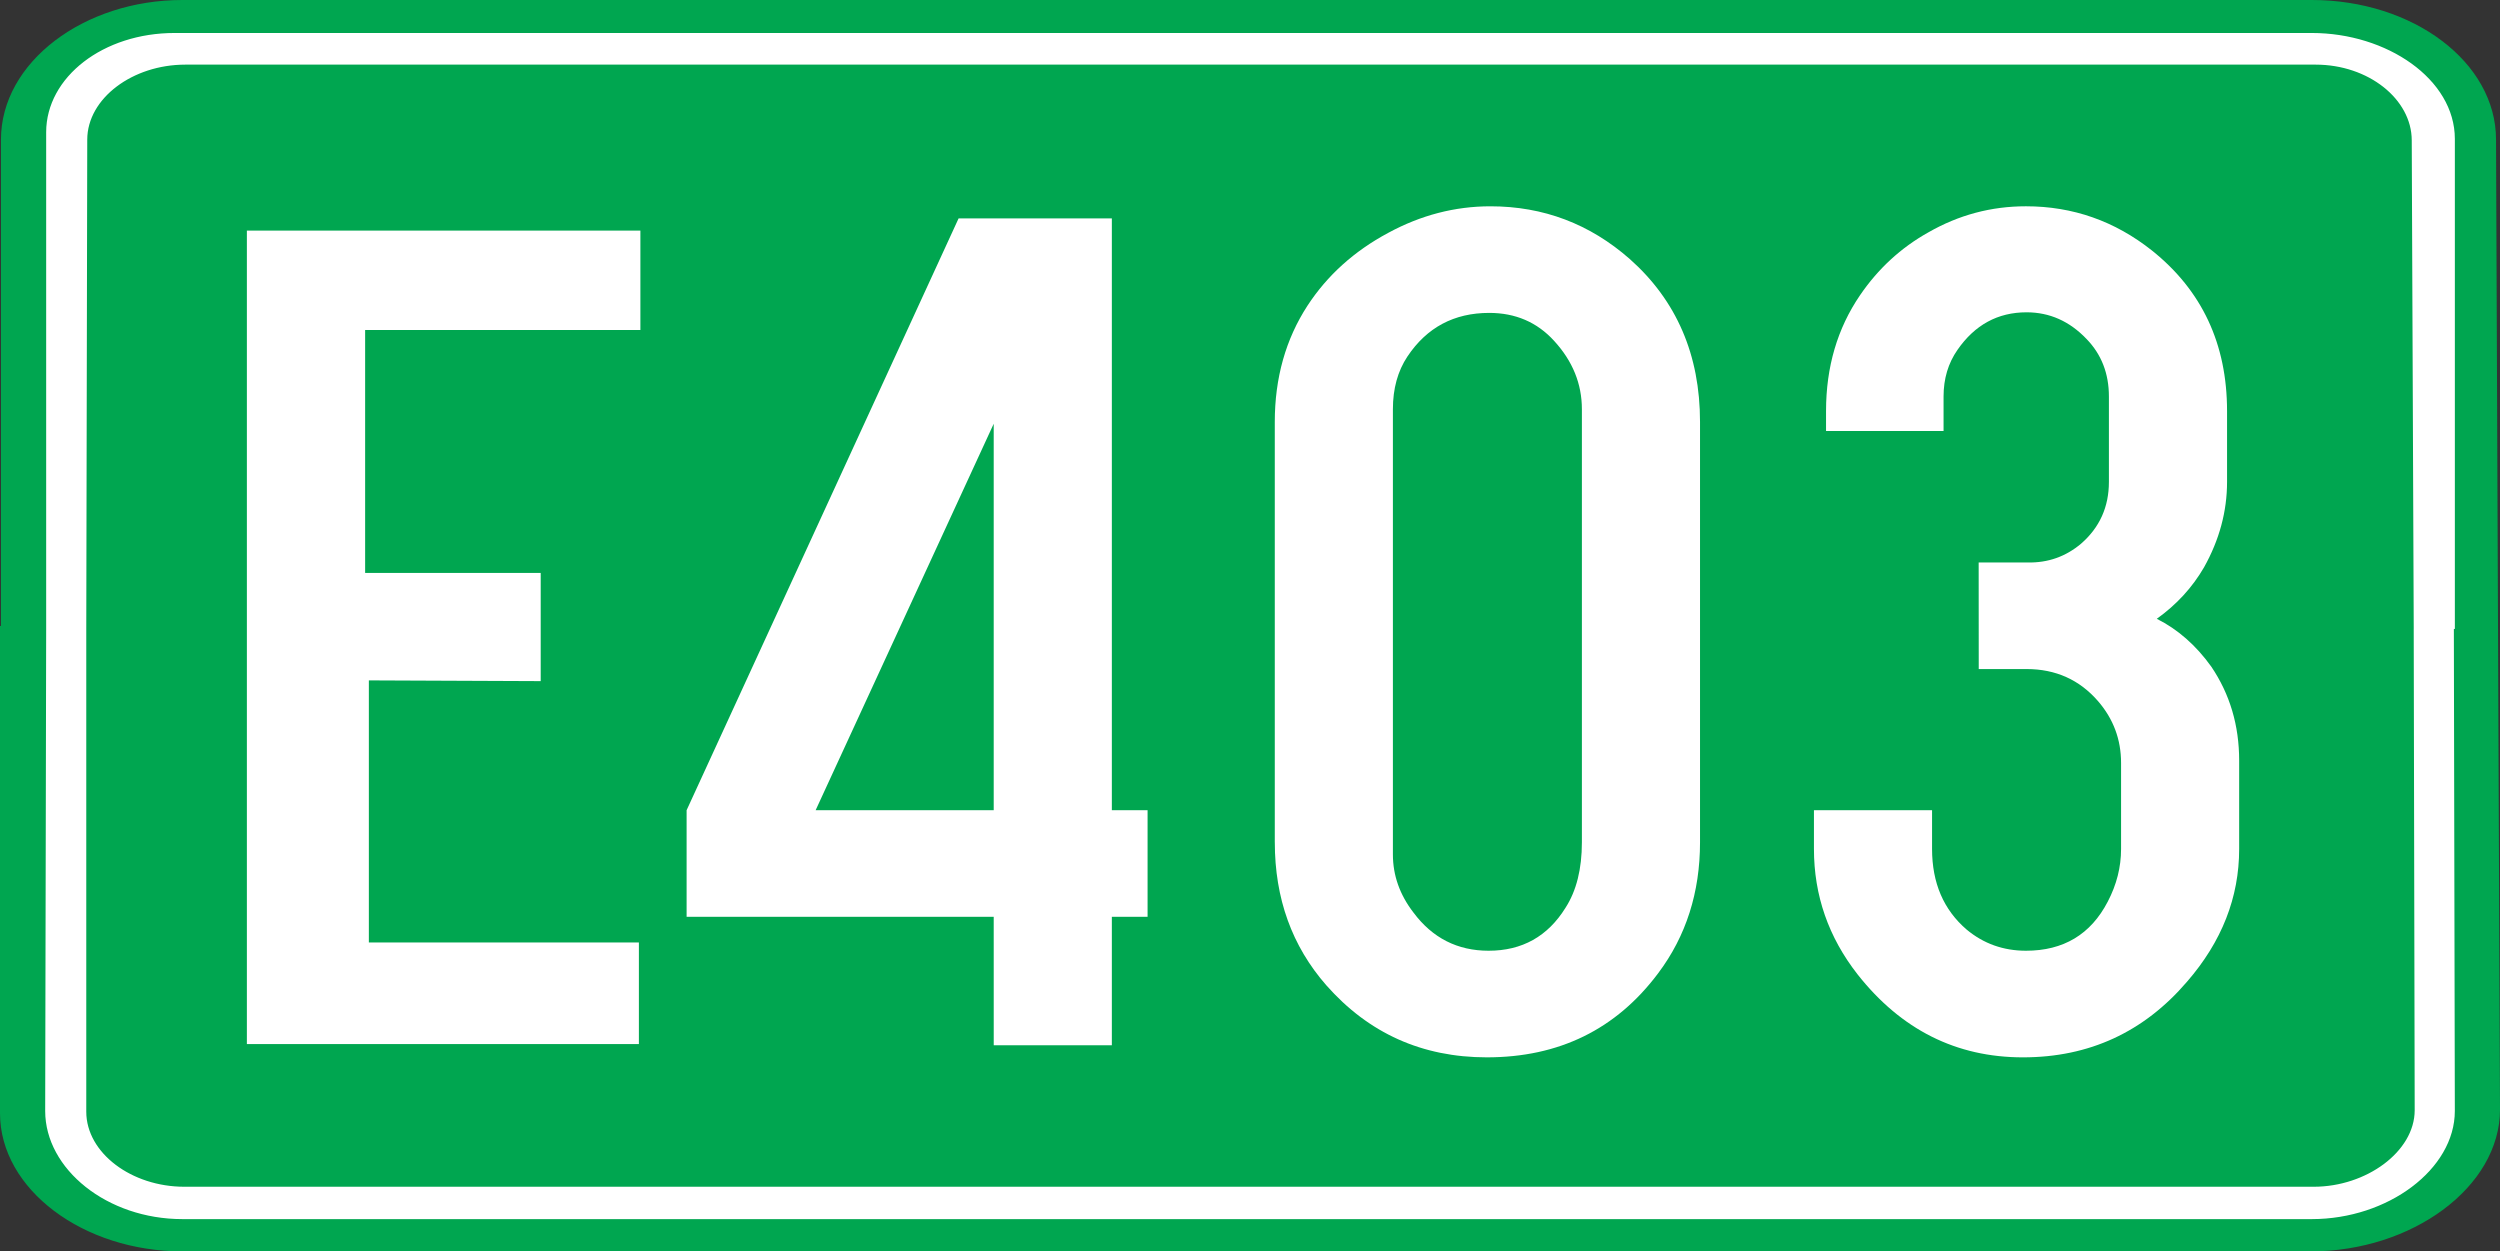 <?xml version="1.0" encoding="UTF-8" standalone="no"?>
<!-- Created with Inkscape (http://www.inkscape.org/) -->

<svg
   xmlns:svg="http://www.w3.org/2000/svg"
   xmlns="http://www.w3.org/2000/svg"
   version="1.1"
   width="135.019"
   height="67.584"
   viewBox="0 0 135.019 67.584"
   id="Calque_1"
   xml:space="preserve"><rect x="0" y="0" width="135.019" height="67.584" fill="#333333" stroke="none"/><defs
   id="defs4012" />
<path
   d="m 0.121,33.971 0,-26.43 c 0,-4.134 4.442,-7.472 9.729,-7.472 l 114.999,0 c 5.447,0 9.887,3.338 9.887,7.472 l 0.107,26.43 0.107,25.953 c 0,4.134 -4.706,7.591 -10.153,7.591 l -114.946,0 c -5.34,0 -9.782,-3.339 -9.782,-7.392 l 0,-26.311 0.053,0.159 z"
   id="path3980"
   style="fill:#00a650" />
<path
   d="m 0.121,33.971 0,-26.43 c 0,-4.134 4.442,-7.472 9.729,-7.472 l 114.999,0 c 5.447,0 9.887,3.338 9.887,7.472 l 0.107,26.43 0.107,25.953 c 0,4.134 -4.706,7.591 -10.153,7.591 l -114.946,0 c -5.34,0 -9.782,-3.339 -9.782,-7.392 l 0,-26.311 0.053,0.159 z"
   id="path3982"
   style="fill:none;stroke:#00a650;stroke-width:0.138;stroke-miterlimit:3.863" />
<path
   d="m 132.412,33.851 0.053,26.152 c 0,3.061 -3.541,5.724 -7.614,5.724 l -114.999,0 c -4.019,0 -7.297,-2.663 -7.297,-5.724 l 0.053,-25.992 0,-26.868 c 0,-2.902 3.014,-5.247 6.821,-5.247 l 115.423,0 c 4.019,0 7.614,2.464 7.614,5.605 l 0,26.35 -0.053,0 z"
   id="path3984"
   style="fill:#ffffff" />
<path
   d="m 132.412,33.851 0.053,26.152 c 0,3.061 -3.541,5.724 -7.614,5.724 l -114.999,0 c -4.019,0 -7.297,-2.663 -7.297,-5.724 l 0.053,-25.992 0,-26.868 c 0,-2.902 3.014,-5.247 6.821,-5.247 l 115.423,0 c 4.019,0 7.614,2.464 7.614,5.605 l 0,26.35 -0.053,0 z"
   id="path3986"
   style="fill:none;stroke:#ffffff;stroke-width:0.229;stroke-miterlimit:3.863" />
<path
   d="m 130.244,33.812 0.053,26.151 c 0,2.147 -2.539,4.016 -5.34,4.016 l -115.002,0 c -2.802,0 -5.181,-1.788 -5.181,-3.936 l 0,-26.072 0.053,-26.43 c 0,-2.146 2.379,-3.936 5.181,-3.936 l 115.054,0 c 2.802,0 5.076,1.828 5.076,3.976 l 0.107,26.231 z"
   id="path3988"
   style="fill:#00a650" />
<path
   d="m 130.244,33.812 0.053,26.151 c 0,2.147 -2.539,4.016 -5.34,4.016 l -115.002,0 c -2.802,0 -5.181,-1.788 -5.181,-3.936 l 0,-26.072 0.053,-26.43 c 0,-2.146 2.379,-3.936 5.181,-3.936 l 115.054,0 c 2.802,0 5.076,1.828 5.076,3.976 l 0.107,26.231 z"
   id="path3990"
   style="fill:none;stroke:#00a650;stroke-width:0.229;stroke-miterlimit:3.863" />

<g
   transform="translate(4.695,0.605)"
   id="g4104"
   style="fill:#ffffff"><polygon
     points="8.698,11.908 29.831,11.908 29.831,17.156 14.965,17.156 14.965,30.396 24.447,30.396 24.447,36.121 15.166,36.081 15.166,50.354 29.75,50.354 29.75,55.721 8.698,55.721 "
     id="polygon3992"
     style="fill:#ffffff" /><polygon
     points="8.698,11.908 29.831,11.908 29.831,17.156 14.965,17.156 14.965,30.396 24.447,30.396 24.447,36.121 15.166,36.081 15.166,50.354 29.75,50.354 29.75,55.721 8.698,55.721 "
     id="polygon3994"
     style="fill:#ffffff;stroke:#ffffff;stroke-width:0.12;stroke-miterlimit:3.863" /></g>





<polygon
   points="56.269,23.555 56.269,42.401 46.866,42.401 "
   transform="matrix(1.316,0,0,1,-0.01,0.009)"
   id="polygon4006"
   style="fill:#00a650" />
<polygon
   points="56.269,23.555 56.269,42.401 46.866,42.401 "
   transform="matrix(1.316,0,0,1,-0.01,0.009)"
   id="polygon4008"
   style="fill:none;stroke:#00a650;stroke-width:0.12;stroke-miterlimit:3.863" />
<g
   id="text4061"
   style="font-size:12px;font-style:normal;font-variant:normal;font-weight:normal;font-stretch:normal;text-align:start;line-height:100%;writing-mode:lr-tb;text-anchor:start;fill:#ffffff;fill-opacity:1;stroke:none;font-family:Drogowskaz;-inkscape-font-specification:Drogowskaz"><path
     d="m 53.668,49.516 -16.586,0 0,-5.758 14.689,-31.962 8.277,0 0,31.962 1.93,0 0,5.758 -1.93,0 0,6.936 -6.379,0 z m 0,-5.758 0,-20.872 -9.618,20.872 z"
     id="path4121"
     style="font-size:67px;fill:#ffffff;font-family:Snv Becker Reg Cond;-inkscape-font-specification:Snv Becker Reg Cond" /><path
     d="m 68.848,45.492 0,-22.704 c -4e-6,-2.377 0.589,-4.471 1.767,-6.281 1.069,-1.636 2.519,-2.944 4.351,-3.926 1.767,-0.96 3.61,-1.439 5.529,-1.439 2.857,4.6e-5 5.365,0.949 7.524,2.846 2.53,2.246 3.795,5.18 3.795,8.8 l 0,22.704 c -2.7e-5,2.704 -0.752,5.06 -2.257,7.066 -2.268,3.032 -5.354,4.547 -9.258,4.547 -3.49,-1e-6 -6.379,-1.298 -8.669,-3.893 -1.854,-2.116 -2.781,-4.689 -2.781,-7.721 z m 16.586,0 0,-23.391 c -2.1e-5,-1.374 -0.502,-2.606 -1.505,-3.697 -0.916,-1.003 -2.083,-1.505 -3.5,-1.505 -1.897,3.9e-5 -3.37,0.785 -4.417,2.355 -0.523,0.785 -0.785,1.734 -0.785,2.846 l 0,24.045 c -1.1e-5,1.134 0.371,2.181 1.112,3.141 1.025,1.374 2.377,2.061 4.057,2.061 1.81,5e-6 3.195,-0.774 4.155,-2.323 0.589,-0.916 0.883,-2.094 0.883,-3.533 z"
     id="path4123"
     style="font-size:67px;fill:#ffffff;font-family:Snv Becker Reg Cond;-inkscape-font-specification:Snv Becker Reg Cond" /><path
     d="m 106.863,30.378 2.65,0 c 1.09,0.022 2.05,-0.316 2.879,-1.014 1.003,-0.872 1.505,-1.985 1.505,-3.337 l 0,-4.613 c -2e-5,-1.243 -0.404,-2.279 -1.21,-3.108 -0.916,-0.96 -1.996,-1.439 -3.239,-1.439 -1.549,4e-5 -2.792,0.676 -3.729,2.028 -0.502,0.72 -0.752,1.559 -0.752,2.519 l 0,1.865 -6.347,0 0,-1.08 c -3e-6,-2.377 0.611,-4.46 1.832,-6.249 0.981,-1.439 2.214,-2.574 3.697,-3.402 1.636,-0.938 3.391,-1.407 5.267,-1.407 2.53,4.6e-5 4.798,0.796 6.805,2.388 2.704,2.159 4.057,5.049 4.057,8.669 l 0,3.828 c -3e-5,1.592 -0.414,3.13 -1.243,4.613 -0.633,1.091 -1.483,2.017 -2.552,2.781 1.134,0.567 2.116,1.429 2.944,2.584 1.003,1.483 1.505,3.173 1.505,5.071 l 0,4.776 c -2e-5,2.617 -0.938,5.005 -2.813,7.165 -2.334,2.726 -5.289,4.089 -8.866,4.089 -3.599,-1e-6 -6.576,-1.494 -8.931,-4.482 -1.57,-2.007 -2.355,-4.264 -2.355,-6.772 l 0,-2.094 6.379,0 0,2.094 c -1e-5,1.832 0.622,3.282 1.865,4.351 0.916,0.763 1.985,1.145 3.206,1.145 2.028,5e-6 3.5,-0.883 4.417,-2.65 0.48,-0.916 0.72,-1.865 0.72,-2.846 l 0,-4.646 c -2e-5,-1.265 -0.414,-2.377 -1.243,-3.337 -1.003,-1.156 -2.29,-1.734 -3.86,-1.734 l -2.584,0 z"
     id="path4125"
     style="font-size:67px;fill:#ffffff;font-family:Snv Becker Reg Cond;-inkscape-font-specification:Snv Becker Reg Cond" /></g></svg>